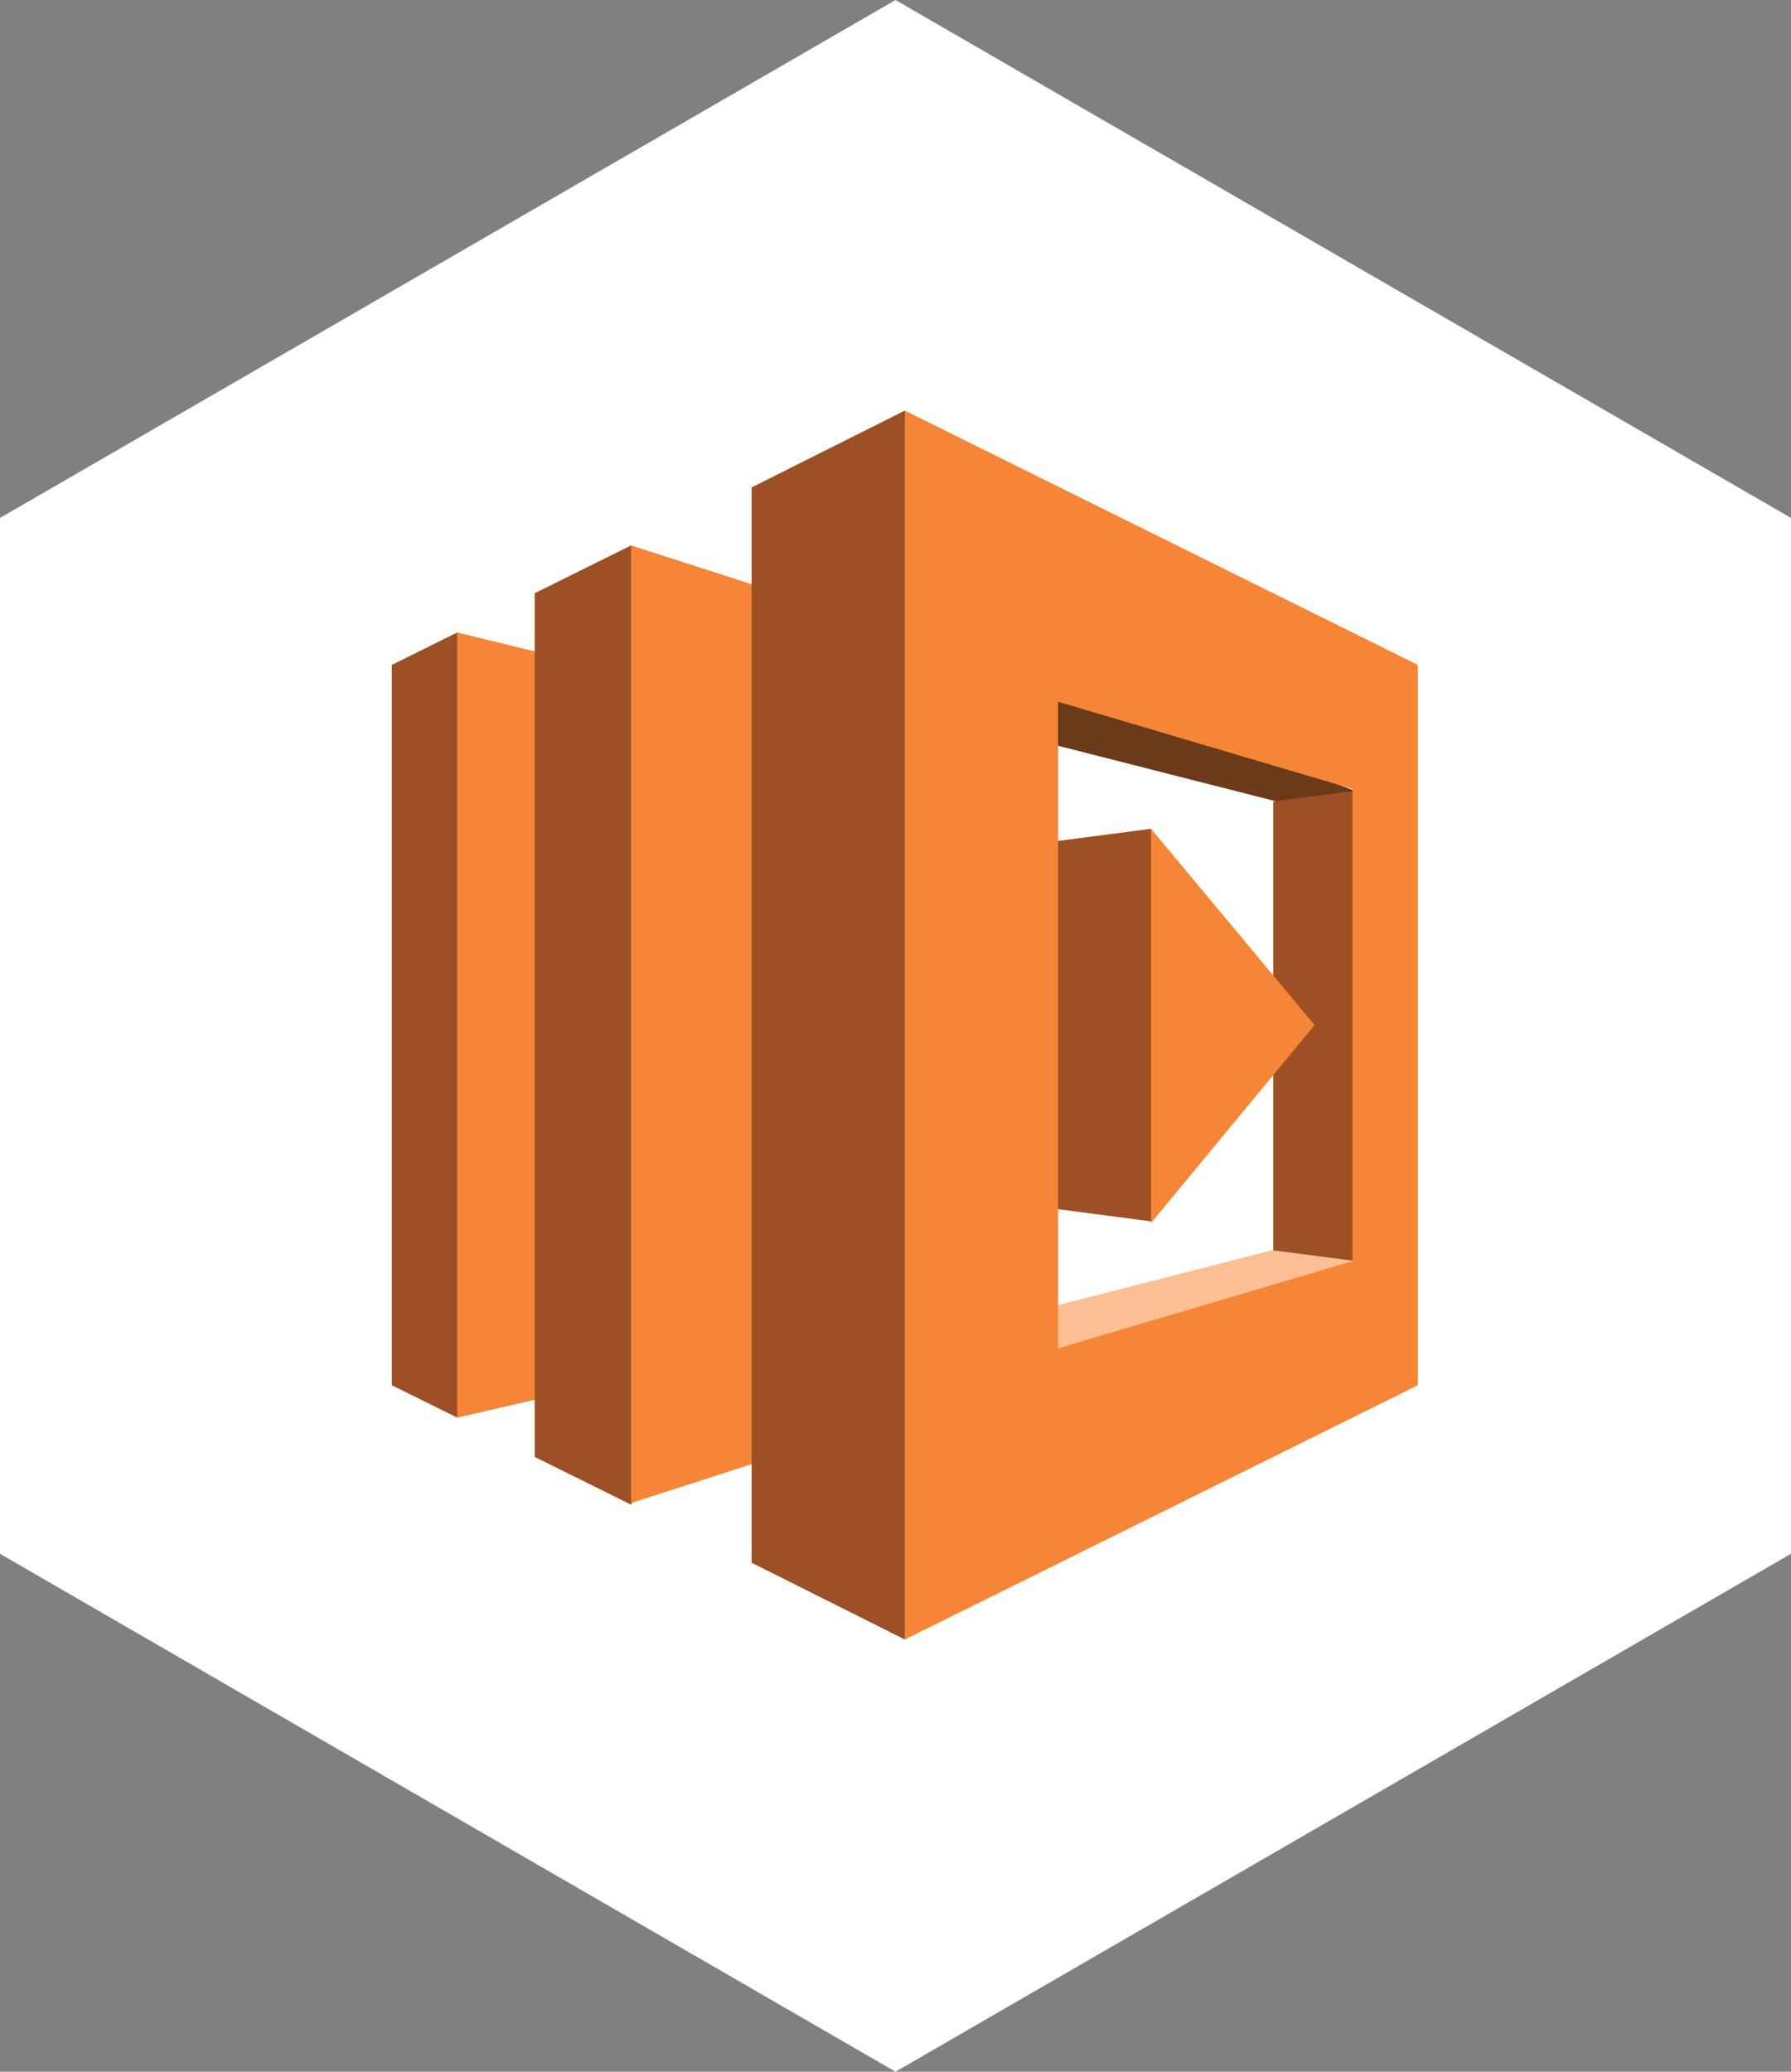 <?xml version="1.0" encoding="UTF-8" standalone="no"?>
<svg width="96px" height="111px" viewBox="0 0 96 111" version="1.1" xmlns="http://www.w3.org/2000/svg" xmlns:xlink="http://www.w3.org/1999/xlink">
    <rect x="0" y="0" width="96" height="111" fill="#808080" stroke="none"/>
    <!-- Generator: Sketch 41.2 (35397) - http://www.bohemiancoding.com/sketch -->
    <title>aws_lambda</title>
    <desc>Created with Sketch.</desc>
    <defs></defs>
    <g id="Page-1" stroke="none" stroke-width="1" fill="none" fill-rule="evenodd">
        <g id="DesktopHD_Round7_ClientGuides-Copy" transform="translate(-551, -1169)">
            <g id="clients-copy" transform="translate(390, 1169)">
                <g id="row1">
                    <g id="aws_lambda" transform="translate(161, 0)">
                        <polygon id="Polygon-Copy" fill="#FFFFFF" points="48 0 96 27.75 96 83.25 48 111 -2.35633735e-12 83.25 -2.38653541e-12 27.75"></polygon>
                        <g id="lambda-copy" transform="translate(21, 22)">
                            <g id="Group">
                                <polyline id="Shape" fill="#9D5025" points="0 52.217 3.507 53.955 4.082 52.942 4.082 12.632 3.507 11.888 0 13.626 0 52.217"></polyline>
                                <polyline id="Shape" fill="#F68536" points="10.243 13.534 3.507 11.888 3.507 53.955 10.243 52.4 10.243 13.534"></polyline>
                                <polyline id="Shape" fill="#6B3A19" points="30.915 16.735 35.713 14.266 51.678 20.393 47.433 20.942 30.915 16.735"></polyline>
                                <polyline id="Shape" fill="#FBBF93" points="31.099 49.108 35.805 51.577 51.77 45.45 47.525 44.901 31.099 49.108"></polyline>
                                <polyline id="Shape" fill="#9D5025" points="32.299 42.34 40.696 43.438 41.178 42.581 41.178 23.419 40.696 22.405 32.299 23.502 32.299 42.34"></polyline>
                                <polyline id="Shape" fill="#9D5025" points="7.659 9.785 12.827 7.224 13.392 8.303 13.392 57.484 12.827 58.618 7.659 56.058 7.659 9.785"></polyline>
                                <polyline id="Shape" fill="#F68536" points="23.347 55.143 12.827 58.527 12.827 7.224 23.347 10.608 23.347 55.143"></polyline>
                                <polyline id="Shape" fill="#9D5025" points="19.287 61.728 27.5 65.843 28.359 64.865 28.359 1.207 27.5 0 19.287 4.115 19.287 61.728"></polyline>
                                <polyline id="Shape" fill="#9D5025" points="47.248 20.942 51.493 20.393 51.858 20.918 51.858 44.923 51.493 45.541 47.248 44.993 47.248 20.942"></polyline>
                                <polyline id="Shape" fill="#F68536" points="40.696 22.405 40.696 43.529 49.463 32.921 40.696 22.405"></polyline>
                                <path d="M51.493,11.888 L27.5,0 L27.5,65.843 L55,52.217 L55,13.626 L51.493,11.888 L51.493,11.888 Z M51.493,45.573 L35.713,50.243 L35.713,15.599 L51.493,20.27 L51.493,45.573 L51.493,45.573 Z" id="Shape" fill="#F68536"></path>
                            </g>
                        </g>
                    </g>
                </g>
            </g>
        </g>
    </g>
</svg>